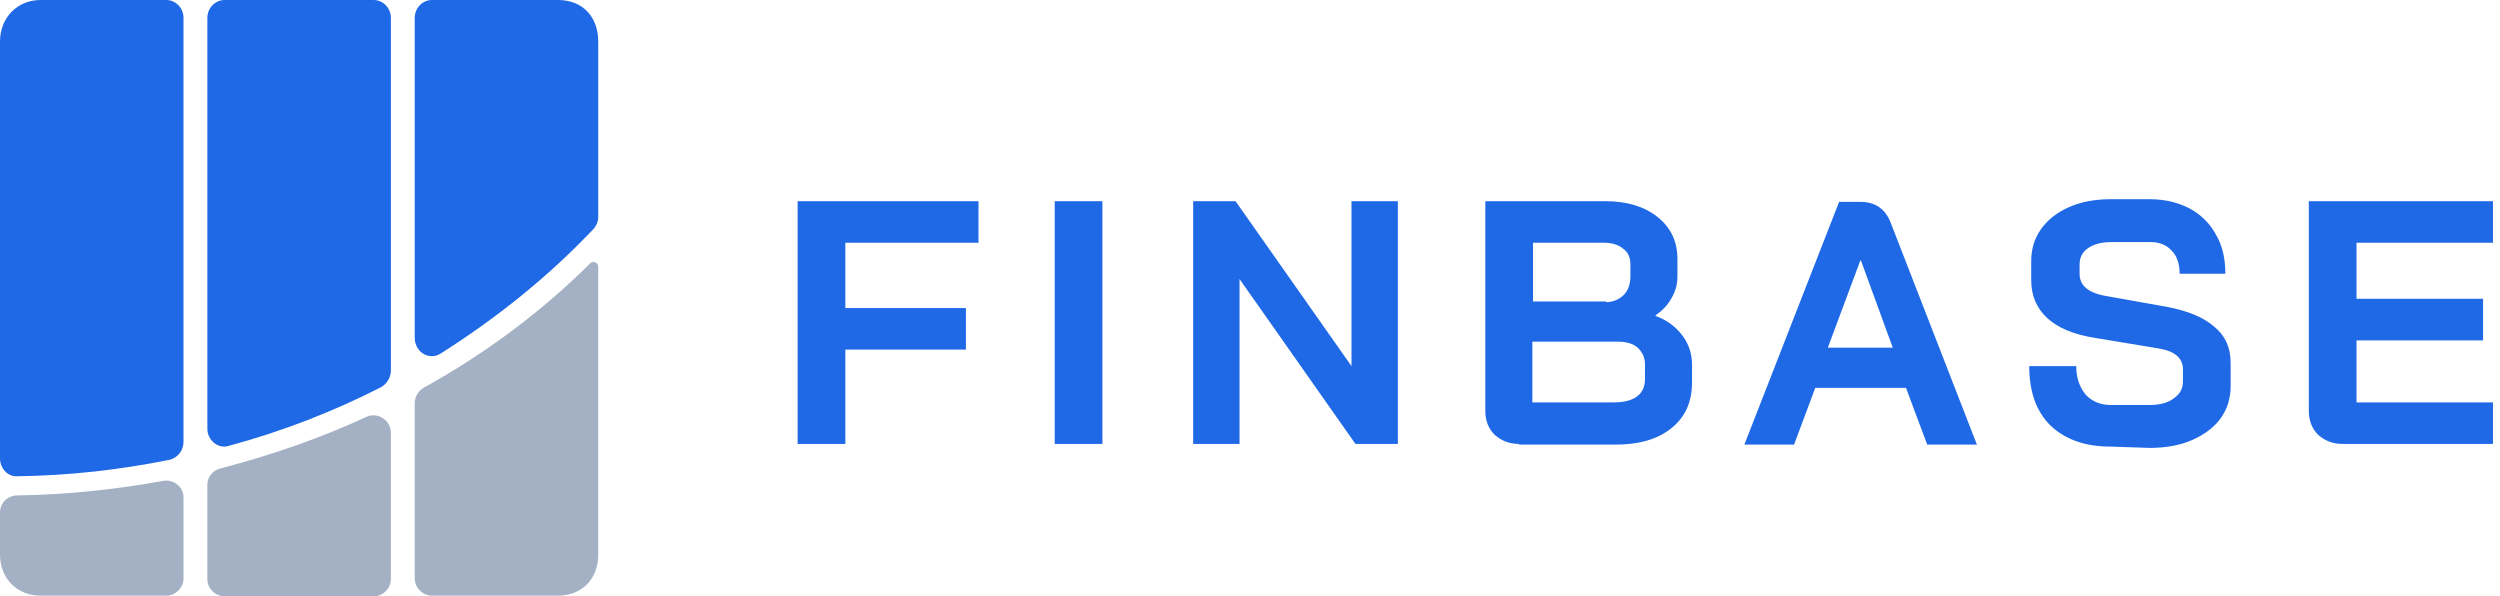 <svg width="109" height="26" viewBox="0 0 109 26" fill="none" xmlns="http://www.w3.org/2000/svg">
<path d="M34.777 8.772H42.663V10.584H36.857V13.431H42.114V15.243H36.857V19.356H34.777V8.772ZM45.985 8.772H48.065V19.356H45.985V8.772ZM52.022 8.772H53.87L58.925 15.962V8.772H60.947V19.356H59.099L54.044 12.166V19.356H52.022V8.772ZM66.233 19.356C65.8 19.356 65.453 19.212 65.164 18.954C64.904 18.695 64.76 18.35 64.76 17.918V8.772H69.988C70.941 8.772 71.692 9.002 72.27 9.462C72.848 9.923 73.137 10.527 73.137 11.303V12.051C73.137 12.396 73.05 12.712 72.877 13C72.703 13.316 72.472 13.546 72.183 13.748V13.777C72.674 13.949 73.05 14.237 73.339 14.611C73.628 14.985 73.772 15.416 73.772 15.905V16.681C73.772 17.515 73.483 18.177 72.877 18.666C72.27 19.155 71.461 19.385 70.45 19.385H66.233V19.356ZM70.017 13.173C70.335 13.173 70.595 13.058 70.797 12.856C70.999 12.655 71.086 12.367 71.086 12.022V11.505C71.086 11.217 70.97 10.987 70.768 10.843C70.566 10.67 70.277 10.584 69.93 10.584H66.84V13.144H70.017V13.173ZM70.364 17.544C70.797 17.544 71.144 17.458 71.375 17.285C71.606 17.113 71.721 16.854 71.721 16.538V15.876C71.721 15.588 71.606 15.358 71.404 15.157C71.201 14.985 70.913 14.898 70.566 14.898H66.811V17.544H70.364ZM83.102 16.912H79.145L78.221 19.385H76.054L80.185 8.801H81.109C81.773 8.801 82.207 9.117 82.438 9.721L86.193 19.385H84.026L83.102 16.912ZM79.694 15.157H82.524L81.138 11.361H81.109L79.694 15.157ZM91.999 19.471C90.901 19.471 90.034 19.155 89.399 18.551C88.763 17.918 88.475 17.055 88.475 15.962H90.525C90.525 16.48 90.67 16.883 90.93 17.199C91.19 17.487 91.565 17.659 92.028 17.659H93.703C94.136 17.659 94.512 17.573 94.772 17.372C95.061 17.17 95.176 16.94 95.176 16.624V16.106C95.176 15.617 94.829 15.301 94.078 15.186L91.305 14.726C90.41 14.582 89.717 14.294 89.255 13.863C88.792 13.431 88.561 12.885 88.561 12.223V11.389C88.561 10.843 88.706 10.383 88.995 9.98C89.284 9.577 89.688 9.261 90.208 9.031C90.728 8.801 91.334 8.686 92.028 8.686H93.732C94.396 8.686 94.974 8.83 95.465 9.089C95.956 9.347 96.36 9.75 96.62 10.239C96.909 10.728 97.025 11.303 97.025 11.936H95.032C95.032 11.505 94.916 11.159 94.685 10.929C94.454 10.67 94.136 10.555 93.761 10.555H92.056C91.623 10.555 91.305 10.642 91.045 10.814C90.785 10.987 90.67 11.246 90.67 11.533V11.936C90.67 12.425 91.017 12.741 91.71 12.885L94.454 13.374C95.378 13.546 96.071 13.834 96.534 14.237C97.025 14.639 97.256 15.157 97.256 15.819V16.825C97.256 17.372 97.111 17.832 96.823 18.235C96.534 18.637 96.1 18.954 95.58 19.184C95.061 19.414 94.425 19.529 93.732 19.529L91.999 19.471ZM102.137 19.356C101.704 19.356 101.357 19.212 101.069 18.954C100.809 18.695 100.664 18.35 100.664 17.918V8.772H108.694V10.584H102.744V13.029H108.261V14.841H102.744V17.544H108.694V19.356H102.137Z" fill="#1F69E6"/>
<path d="M25.737 11.476C25.852 11.361 26.083 11.447 26.083 11.62V24.188C26.083 25.224 25.39 25.971 24.321 25.971H18.833C18.429 25.971 18.082 25.626 18.082 25.224V17.573C18.082 17.314 18.227 17.055 18.458 16.912C21.173 15.416 23.628 13.575 25.737 11.476ZM15.973 18.177C16.465 17.947 17.042 18.321 17.042 18.867V25.252C17.042 25.655 16.696 26 16.291 26H9.792C9.388 26 9.041 25.655 9.041 25.252V21.139C9.041 20.794 9.272 20.507 9.619 20.42C11.843 19.845 13.98 19.097 15.973 18.177ZM7.106 20.967C7.568 20.881 8.001 21.226 8.001 21.686V25.224C8.001 25.626 7.655 25.971 7.25 25.971H1.762C0.751 25.971 0 25.224 0 24.188V22.347C0 21.945 0.318 21.6 0.751 21.6C2.917 21.571 5.055 21.341 7.106 20.967Z" fill="#A4B1C4"/>
<path d="M7.25 0C7.655 0 8.001 0.345 8.001 0.777V19.27C8.001 19.644 7.741 19.96 7.395 20.047C5.257 20.478 3.033 20.737 0.751 20.765C0.347 20.794 0 20.42 0 19.989V1.812C0 0.777 0.751 0 1.762 0H7.25Z" fill="#1F69E6"/>
<path d="M16.291 0C16.696 0 17.042 0.345 17.042 0.777V16.164C17.042 16.451 16.869 16.739 16.609 16.883C14.529 17.947 12.305 18.81 9.965 19.442C9.503 19.586 9.041 19.184 9.041 18.695V0.777C9.041 0.345 9.388 0 9.792 0H16.291Z" fill="#1F69E6"/>
<path d="M24.321 0C25.448 0 26.083 0.777 26.083 1.812V9.462C26.083 9.664 25.997 9.865 25.852 10.009C23.917 12.051 21.664 13.863 19.209 15.416C18.718 15.732 18.082 15.358 18.082 14.726V0.777C18.082 0.345 18.429 0 18.833 0H24.321Z" fill="#1F69E6"/>
</svg>
